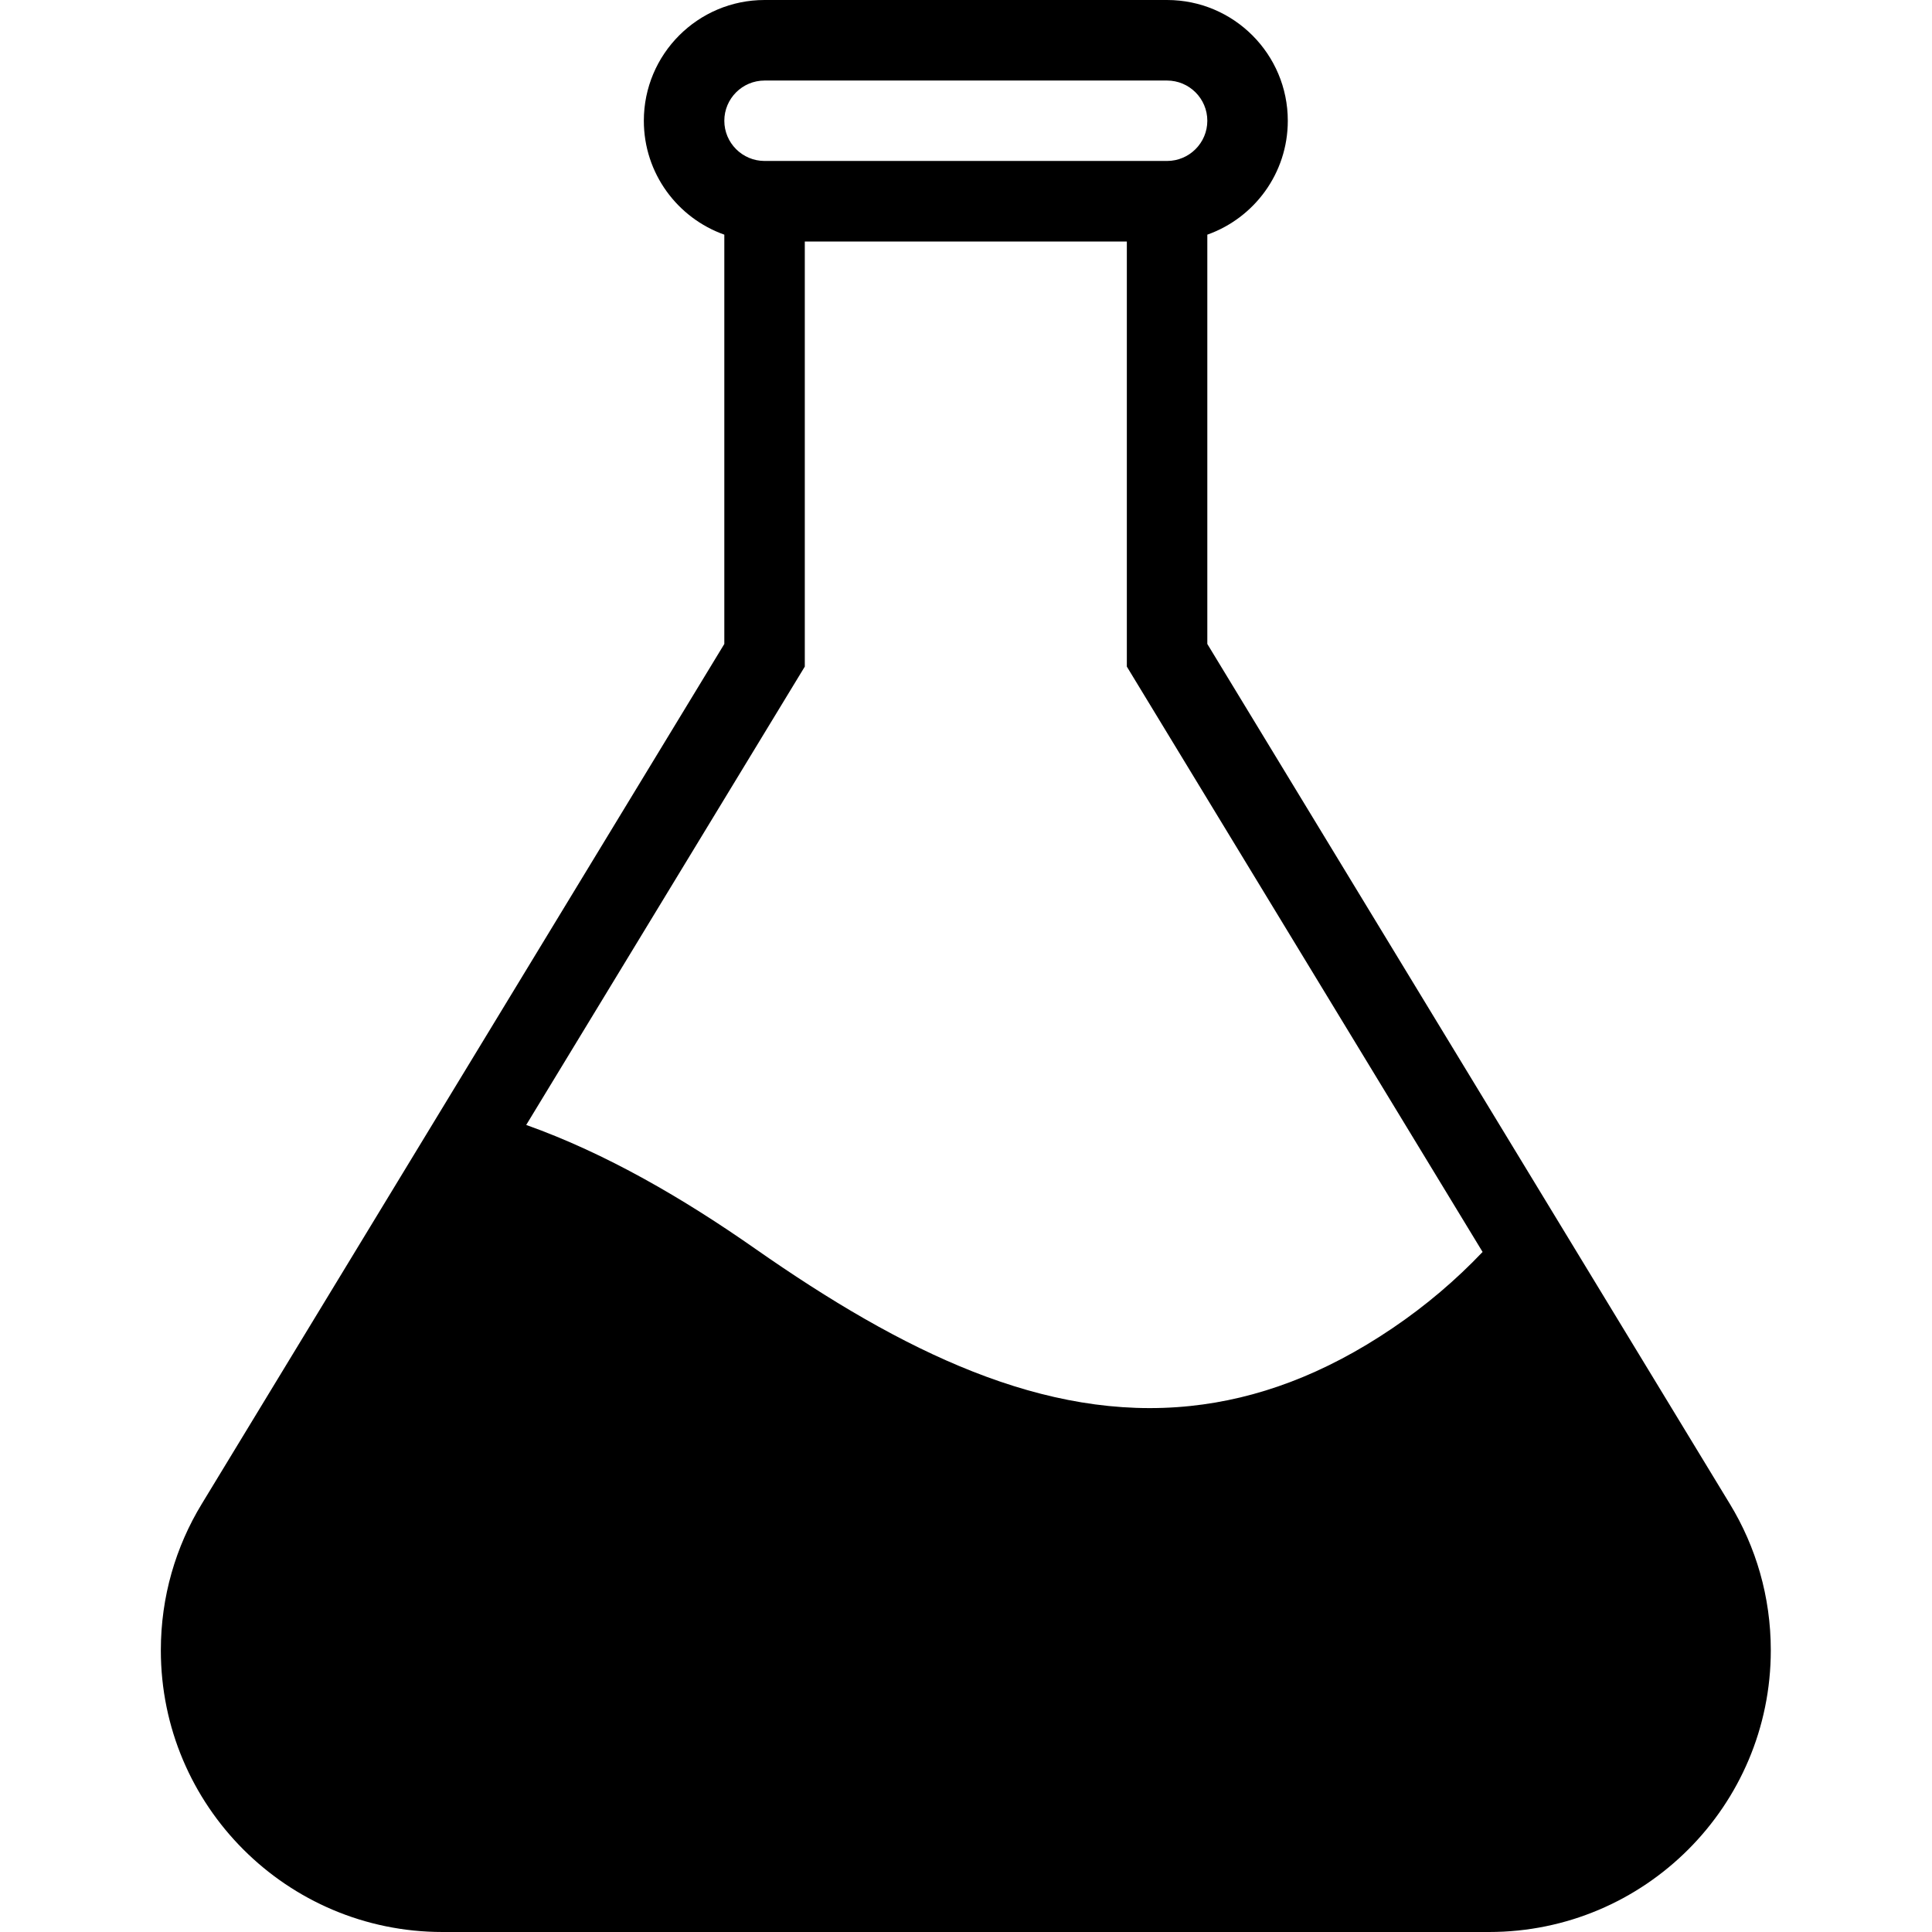 <svg xmlns="http://www.w3.org/2000/svg" xmlns:xlink="http://www.w3.org/1999/xlink" width="500" zoomAndPan="magnify" viewBox="0 0 375 375" height="500" preserveAspectRatio="xMidYMid meet" version="1.2"><defs><clipPath id="5b6c1236ad"><path d="M 31.172 0 L 343.922 0 L 343.922 375 L 31.172 375 Z M 31.172 0 "/></clipPath></defs><g id="cb3a7dd23e"><g clip-rule="nonzero" clip-path="url(#5b6c1236ad)"><path style=" stroke:none;fill-rule:nonzero;fill:currentColor;fill-opacity:1;" d="M 335.766 291.914 L 234.34 124.992 L 234.34 45.547 C 243.438 42.32 249.961 33.645 249.961 23.438 C 249.961 10.504 239.465 0 226.523 0 L 148.406 0 C 135.461 0 124.969 10.504 124.969 23.438 C 124.969 33.645 131.488 42.32 140.59 45.547 L 140.59 124.992 L 39.16 291.914 C 34.113 300.199 31.219 309.906 31.219 320.32 C 31.219 350.508 55.695 375 85.898 375 L 289.031 375 C 319.23 375 343.711 350.508 343.711 320.32 C 343.711 309.906 340.812 300.203 335.766 291.914 Z M 148.406 15.633 L 226.523 15.633 C 230.836 15.633 234.34 19.133 234.34 23.438 C 234.34 27.742 230.836 31.242 226.523 31.242 L 148.406 31.242 C 144.09 31.242 140.59 27.742 140.59 23.438 C 140.59 19.133 144.09 15.633 148.406 15.633 Z M 153.941 133.117 L 156.211 129.387 L 156.211 46.875 L 218.719 46.875 L 218.719 129.387 L 220.984 133.117 L 287.77 243.004 C 282.633 248.406 276.797 253.395 270.297 257.789 C 256.953 266.832 243.941 271.547 231.102 272.895 C 202.695 275.895 175.148 262.344 146.633 242.41 C 132.602 232.59 117.633 223.871 102.137 218.352 Z M 153.941 133.117 "/></g></g></svg>